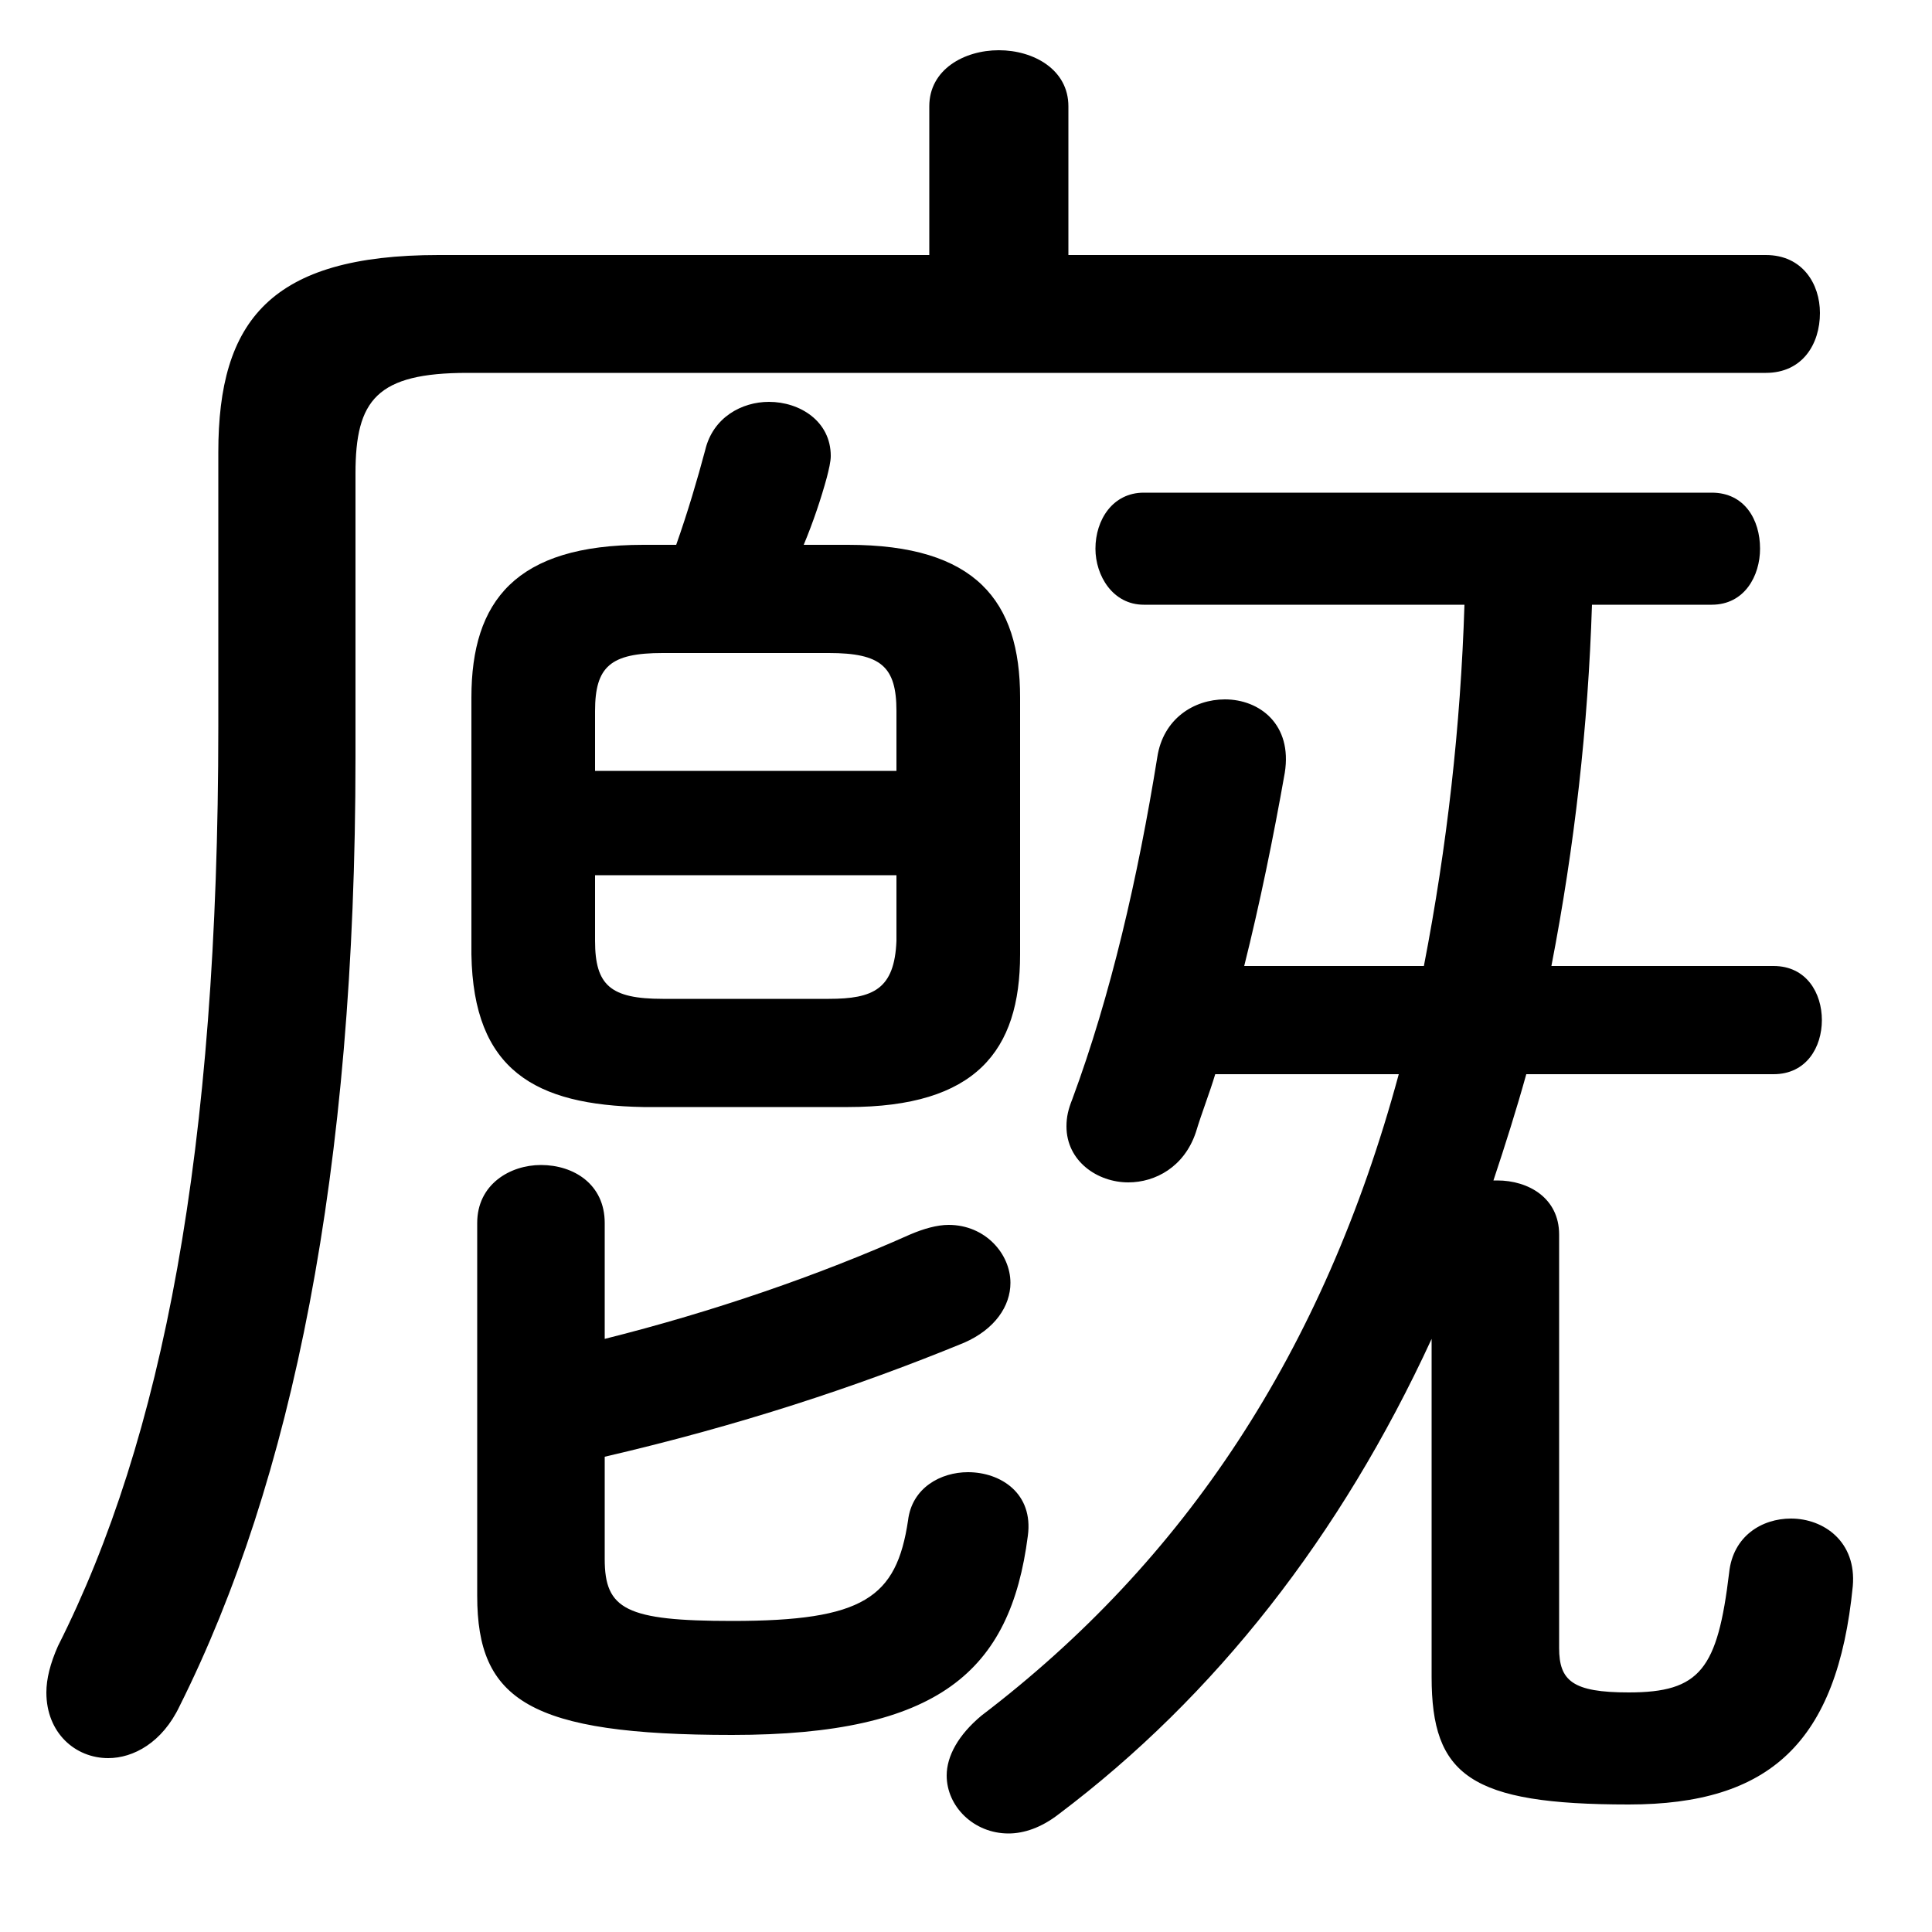 <svg xmlns="http://www.w3.org/2000/svg" viewBox="0 -44.0 50.0 50.0">
    <rect x="0" y="-44.0" width="50.0" height="50.0" fill="#808080" stroke="none"/>
    <g transform="scale(1, -1)">
        <!-- ボディの枠 -->
        <rect x="0" y="-6.0" width="50.0" height="50.0"
            stroke="white" fill="white"/>
        <!-- グリフ座標系の原点 -->
        <circle cx="0" cy="0" r="5" fill="white"/>
        <!-- グリフのアウトライン -->
        <g style="fill:black;stroke:#000000;stroke-width:0;stroke-linecap:round;stroke-linejoin:round;">
        <path d="M 32.2 19.0 C 32.6 20.6 32.95 22.3 33.25 24.0 C 33.45 25.25 32.6 25.9 31.7 25.9 C 30.9 25.9 30.1 25.4 29.95 24.4 C 29.45 21.3 28.75 18.25 27.75 15.55 C 27.65 15.3 27.6 15.1 27.6 14.85 C 27.6 13.95 28.4 13.4 29.2 13.4 C 29.9 13.4 30.65 13.8 30.95 14.7 C 31.1 15.2 31.3 15.7 31.45 16.2 L 36.2 16.2 C 34.25 9.0 30.65 3.6 25.4 -0.4 C 24.8 -0.9 24.5 -1.45 24.5 -1.95 C 24.5 -2.75 25.2 -3.45 26.1 -3.45 C 26.5 -3.45 26.95 -3.3 27.4 -2.95 C 31.45 0.1 34.7 4.25 37.05 9.35 L 37.05 0.6 C 37.05 -1.95 38.05 -2.7 42.15 -2.7 C 45.8 -2.7 47.55 -1.1 47.95 2.95 C 48.05 4.1 47.2 4.7 46.35 4.7 C 45.6 4.7 44.85 4.25 44.75 3.3 C 44.45 0.8 44.0 0.2 42.15 0.2 C 40.7 0.2 40.35 0.5 40.35 1.35 L 40.35 12.05 C 40.35 13.0 39.55 13.45 38.75 13.45 L 38.65 13.45 C 38.95 14.35 39.25 15.3 39.5 16.2 L 45.9 16.2 C 46.75 16.2 47.15 16.9 47.15 17.6 C 47.15 18.3 46.75 19.0 45.9 19.0 L 40.15 19.0 C 40.75 22.1 41.1 25.2 41.2 28.35 L 44.3 28.35 C 45.15 28.35 45.55 29.1 45.55 29.8 C 45.55 30.55 45.15 31.25 44.3 31.25 L 29.6 31.25 C 28.8 31.25 28.35 30.55 28.35 29.8 C 28.35 29.1 28.8 28.35 29.6 28.35 L 37.9 28.35 C 37.8 25.2 37.45 22.1 36.85 19.0 Z M 21.95 15.35 C 25.25 15.35 26.4 16.8 26.4 19.3 L 26.4 25.95 C 26.4 28.45 25.25 29.9 21.95 29.9 L 20.8 29.9 C 21.05 30.5 21.25 31.1 21.4 31.65 C 21.45 31.85 21.5 32.05 21.5 32.2 C 21.5 33.1 20.7 33.6 19.9 33.6 C 19.2 33.6 18.45 33.2 18.25 32.35 C 18.05 31.6 17.8 30.75 17.5 29.9 L 16.65 29.9 C 13.35 29.9 12.2 28.45 12.2 25.95 L 12.2 19.3 C 12.25 16.3 13.85 15.4 16.65 15.35 Z M 17.15 18.15 C 15.8 18.15 15.4 18.5 15.4 19.65 L 15.4 21.35 L 23.2 21.35 L 23.2 19.65 C 23.15 18.4 22.6 18.15 21.45 18.15 Z M 23.2 24.05 L 15.4 24.05 L 15.4 25.6 C 15.4 26.75 15.8 27.1 17.15 27.1 L 21.45 27.1 C 22.8 27.1 23.2 26.75 23.2 25.6 Z M 15.65 6.3 C 19.1 7.1 22.15 8.1 24.95 9.25 C 25.75 9.6 26.15 10.2 26.15 10.8 C 26.15 11.55 25.5 12.3 24.55 12.3 C 24.25 12.3 23.9 12.2 23.55 12.05 C 21.2 11.0 18.45 10.05 15.65 9.35 L 15.65 12.35 C 15.65 13.35 14.85 13.85 14.0 13.85 C 13.2 13.85 12.35 13.35 12.35 12.35 L 12.35 2.7 C 12.35 0.0 13.7 -0.9 18.95 -0.9 C 24.3 -0.9 26.15 0.75 26.6 4.25 C 26.75 5.35 25.9 5.9 25.05 5.9 C 24.35 5.9 23.6 5.5 23.5 4.65 C 23.2 2.65 22.35 2.05 18.95 2.05 C 16.2 2.05 15.65 2.35 15.65 3.65 Z M 27.65 37.4 L 27.65 41.25 C 27.65 42.2 26.75 42.7 25.85 42.7 C 24.95 42.7 24.05 42.2 24.05 41.25 L 24.05 37.4 L 11.35 37.4 C 7.0 37.4 5.65 35.7 5.65 32.3 L 5.65 25.2 C 5.65 14.2 4.2 6.75 1.5 1.4 C 1.3 0.95 1.2 0.55 1.2 0.2 C 1.2 -0.85 1.95 -1.5 2.8 -1.5 C 3.45 -1.5 4.2 -1.1 4.65 -0.15 C 7.55 5.65 9.2 13.65 9.2 24.4 L 9.2 31.75 C 9.2 33.65 9.75 34.35 12.1 34.35 L 45.7 34.35 C 46.65 34.35 47.1 35.1 47.1 35.9 C 47.1 36.65 46.65 37.4 45.7 37.4 Z"/>
    </g>
    </g>
</svg>
